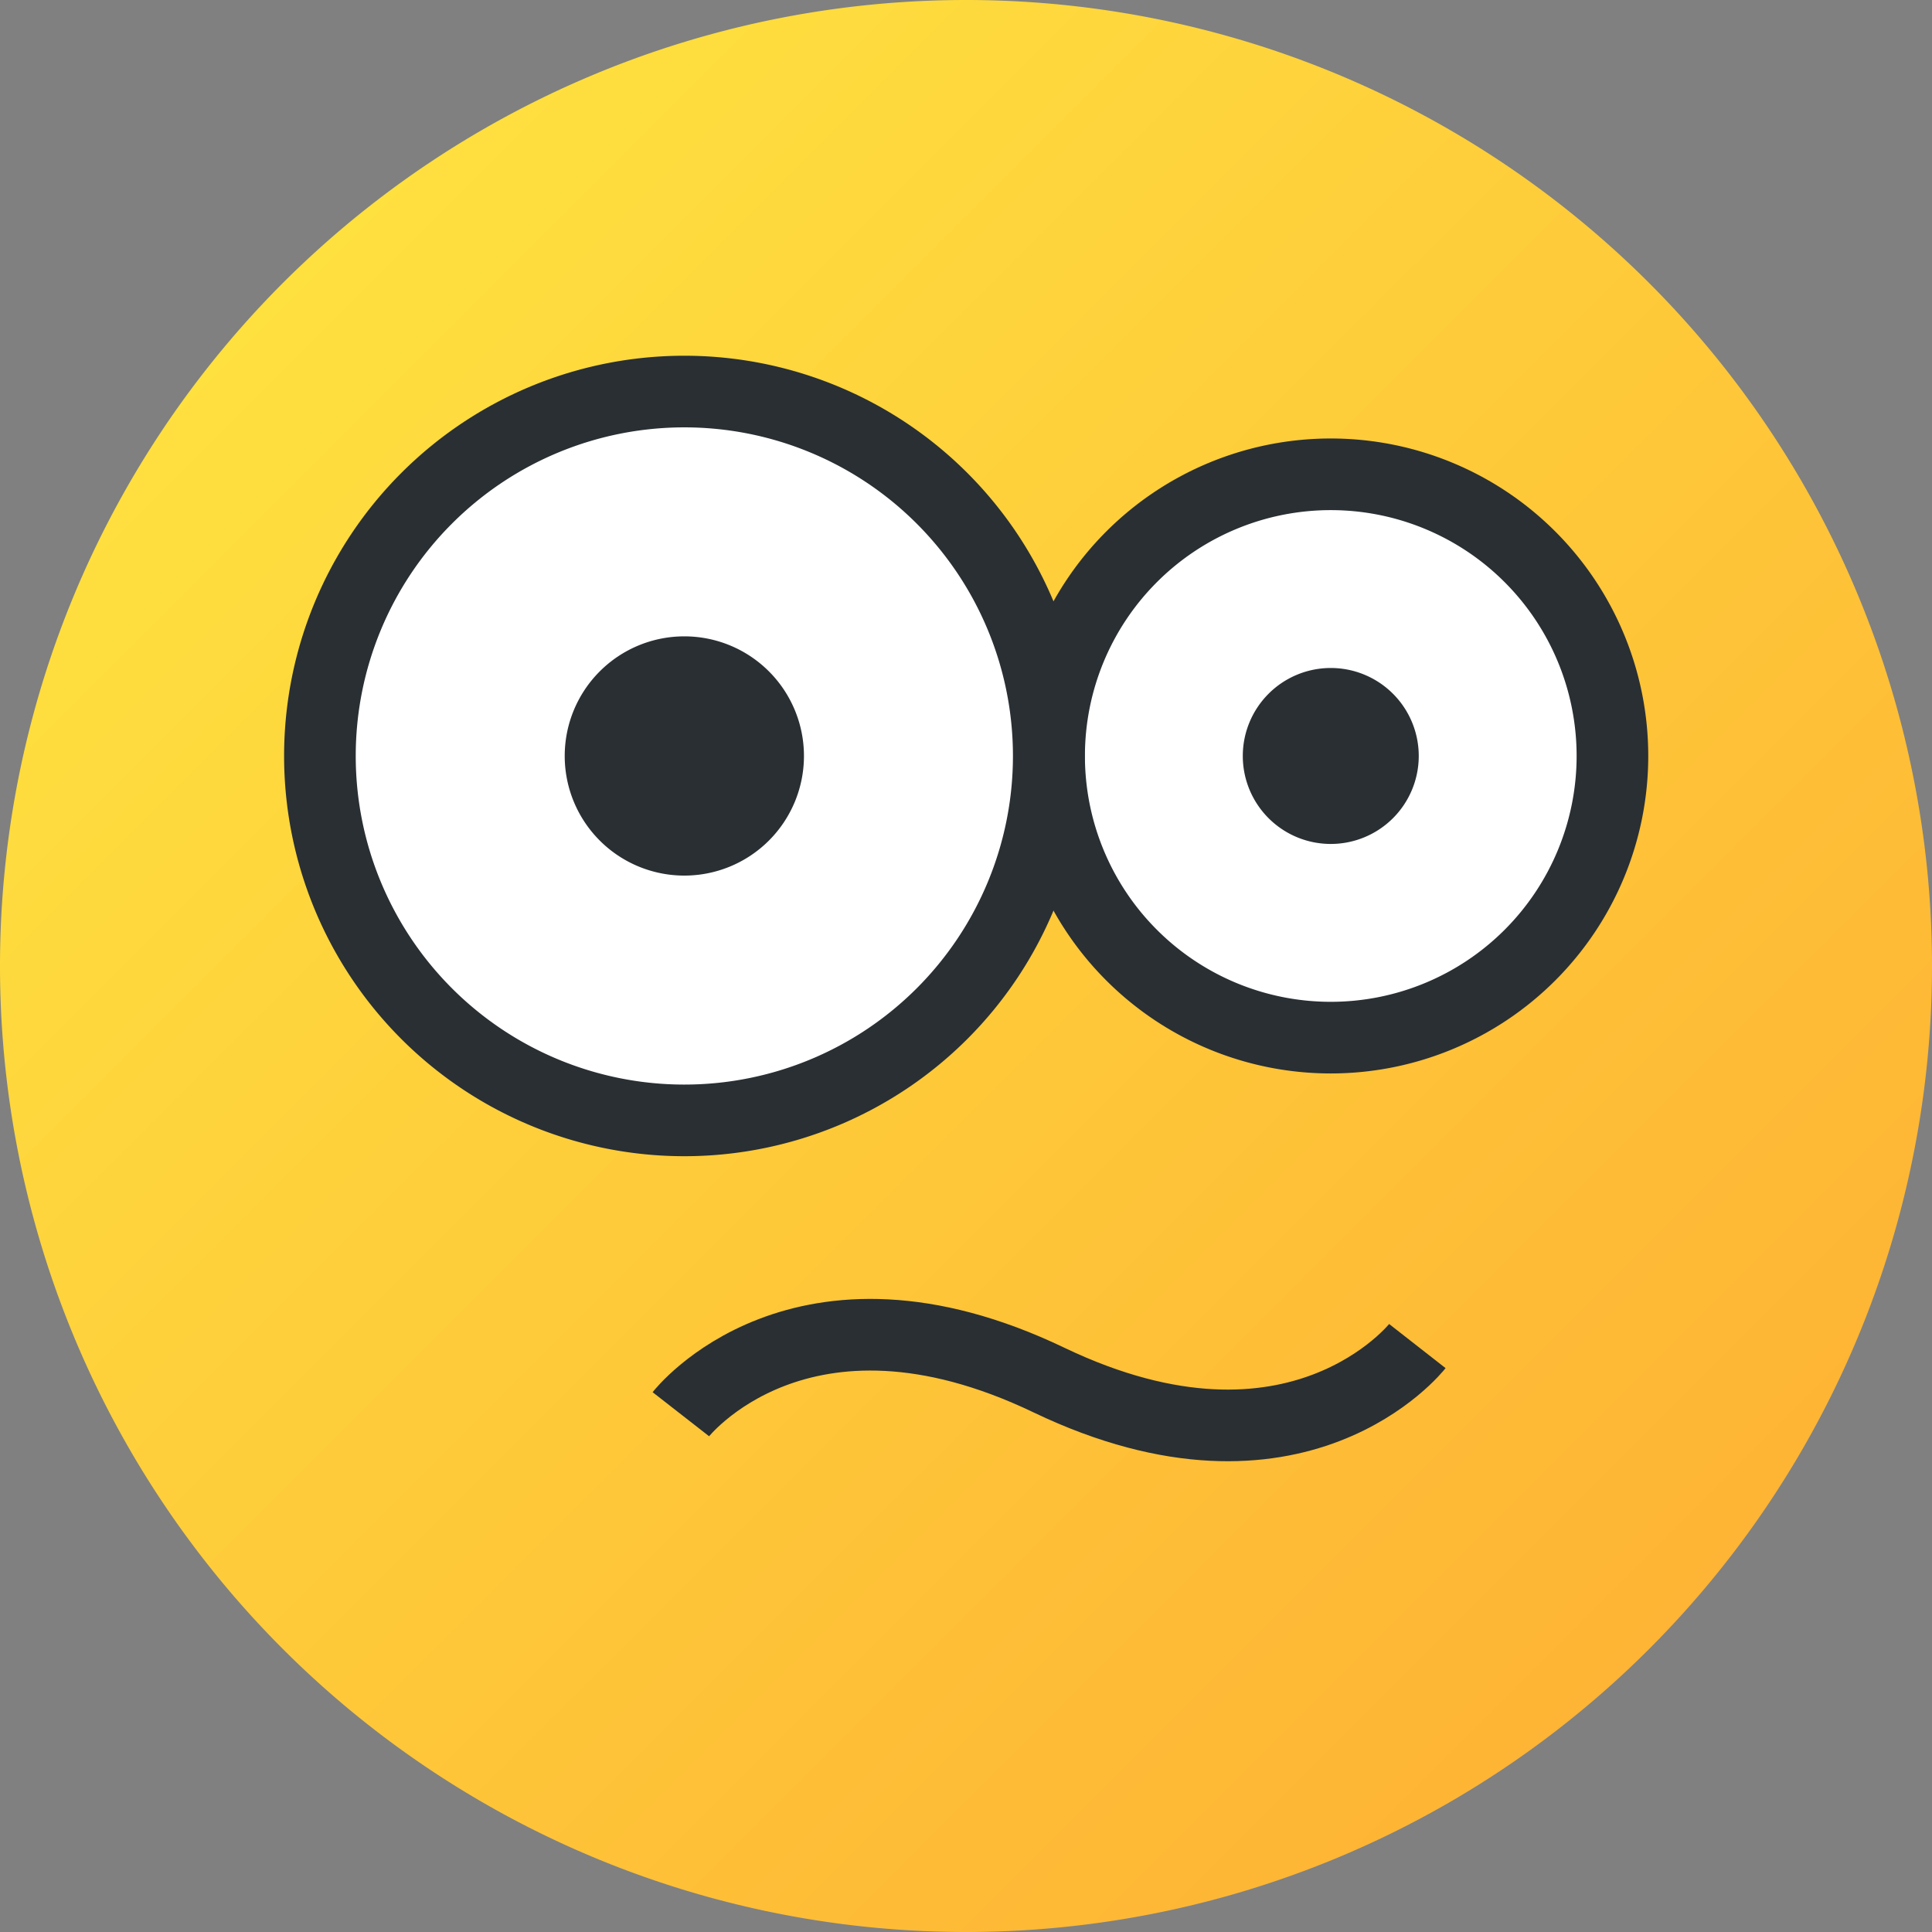 <?xml version="1.0" encoding="UTF-8"?>
<svg width="21" height="21" version="1.1" viewBox="0 0 5.556 5.556" xmlns="http://www.w3.org/2000/svg" xmlns:cc="http://creativecommons.org/ns#" xmlns:dc="http://purl.org/dc/elements/1.1/" xmlns:rdf="http://www.w3.org/1999/02/22-rdf-syntax-ns#" xmlns:xlink="http://www.w3.org/1999/xlink"><rect x="0" y="0" width="5.556" height="5.556" fill="#808080" stroke="none"/><title>MyBB Vector Smiley - WTF?</title><defs><linearGradient id="linearGradient393-6" x1="-76.974" x2="-73.139" y1="106.84" y2="110.676" gradientTransform="matrix(1.024 0 0 1.024 79.665 -108.632)" gradientUnits="userSpaceOnUse"><stop stop-color="#fee03f" offset="0"/><stop stop-color="#feb434" offset="1"/></linearGradient></defs><path d="m5.556 2.778a2.778 2.778 0 0 1-2.778 2.778 2.778 2.778 0 0 1-2.778-2.778 2.778 2.778 0 0 1 2.778-2.778 2.778 2.778 0 0 1 2.778 2.778z" fill="url(#linearGradient393-6)" style="paint-order:normal"/><path d="m3.017 2.174a0.81 0.81 0 0 0 0.81 0.81 0.81 0.81 0 0 0 0.81-0.81 0.81 0.81 0 0 0-0.81-0.81 0.81 0.81 0 0 0-0.81 0.81z" fill="#fff" stroke="#292f33" stroke-width=".206"/><path d="m3.574 2.174a0.253 0.253 0 0 0 0.253 0.253 0.253 0.253 0 0 0 0.253-0.253 0.253 0.253 0 0 0-0.253-0.253 0.253 0.253 0 0 0-0.253 0.253z" fill="#292f33"/><path d="m0.92 2.174a1.048 1.048 0 0 0 1.048 1.048 1.048 1.048 0 0 0 1.048-1.048 1.048 1.048 0 0 0-1.048-1.048 1.048 1.048 0 0 0-1.048 1.048z" fill="#fff" stroke="#292f33" stroke-width=".206"/><path d="m1.624 2.174a0.344 0.344 0 0 0 0.344 0.344 0.344 0.344 0 0 0 0.344-0.344 0.344 0.344 0 0 0-0.344-0.344 0.344 0.344 0 0 0-0.344 0.344z" fill="#292f33"/><path d="m1.958 4.067s0.344-0.441 1.059-0.098c0.715 0.342 1.059-0.098 1.059-0.098" fill="none" stop-color="#000000" stroke="#292f33" stroke-width=".206" style="font-variation-settings:normal"/></svg>
